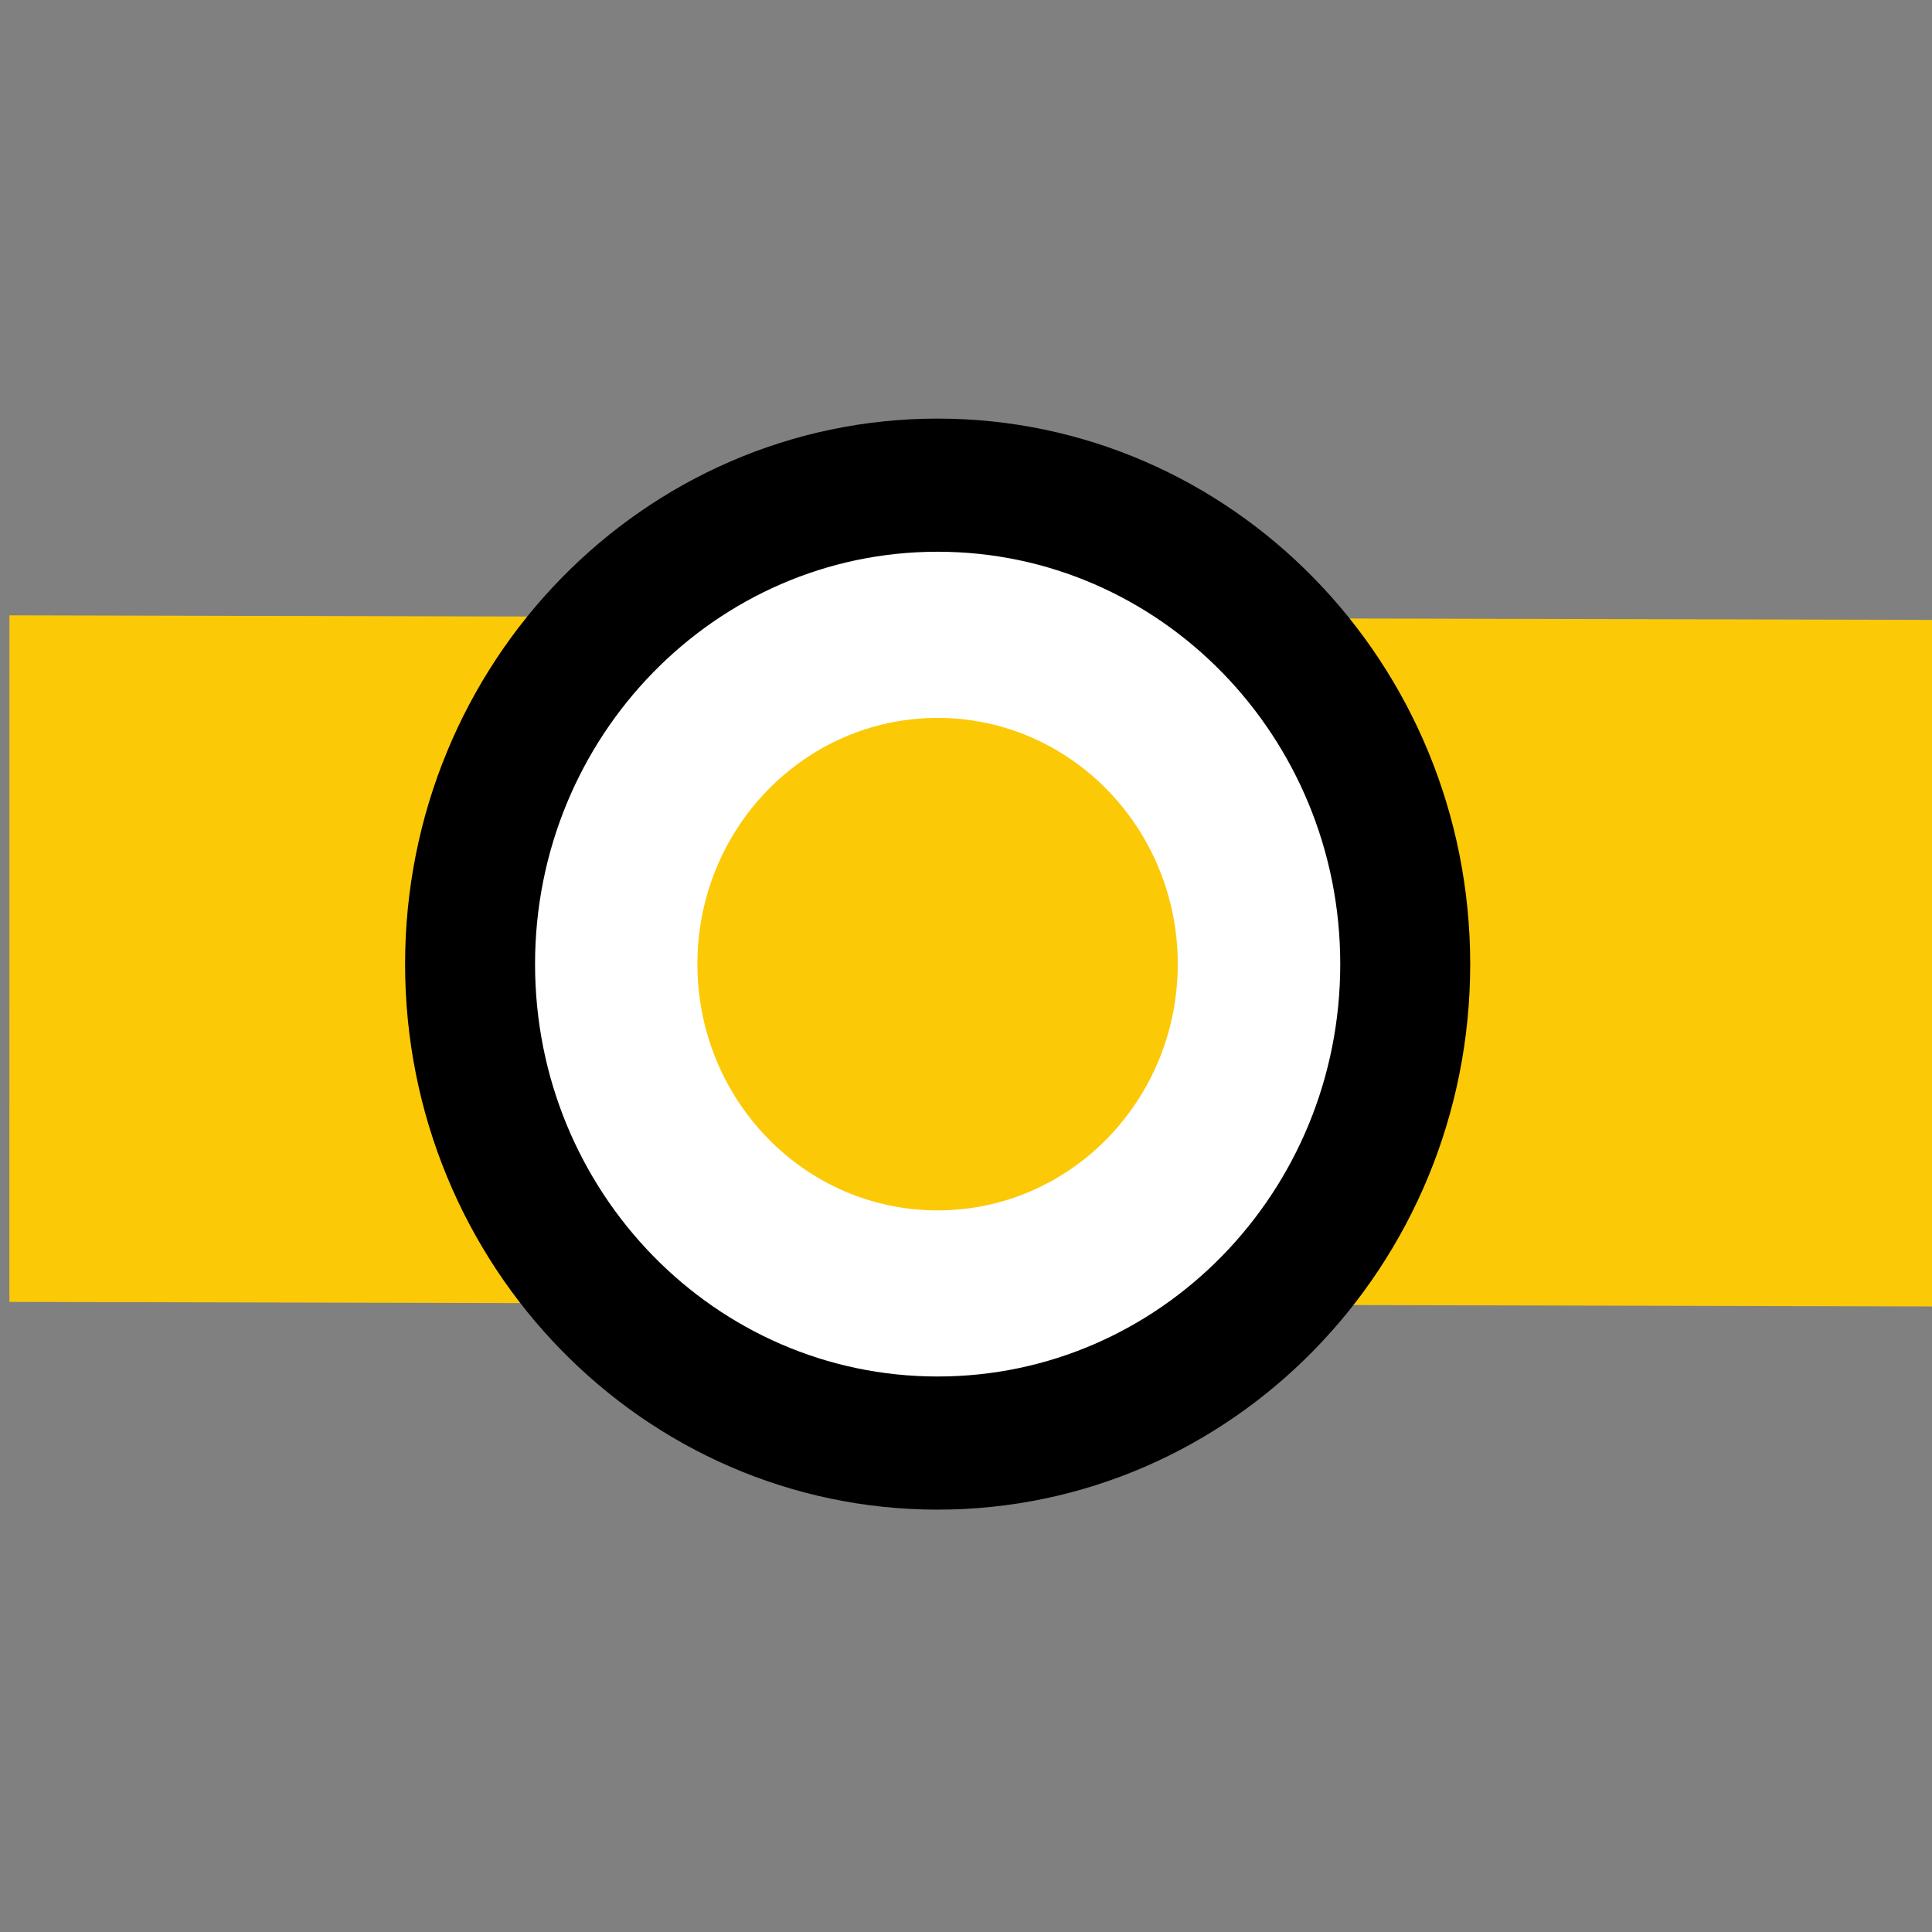 <?xml version="1.0" encoding="utf-8"?>
<svg viewBox="0 0 60 60" xmlns="http://www.w3.org/2000/svg">
  <rect x="0" y="0" width="60" height="60" fill="#808080" stroke="none"/>
  <g id="g-1" transform="matrix(-1.067, -0.002, 0, 2.97, 2497.951, -5164.019)" style="height: 100%;">
    <g class="path" transform="matrix(1, 0, 0, 1, -2.502, 0.005)">
      <path id="path1159" d="m 2287.1,1750.332 56.226,-0.01" style="fill:none;stroke:#fcc907;stroke-width:7.179;stroke-linecap:butt;stroke-linejoin:round;stroke-miterlimit:3.864;stroke-dasharray:none;stroke-opacity:1"/>
    </g>
  </g>
  <g id="g1" transform="matrix(2.903, 0, 0, -2.974, -6610.332, 5235.417)" style="height: 100%;">
    <g class="endpoint" style="" transform="matrix(-1, 0, 0, -1, 4574.2, 3500.66)">
      <path id="path5403-1" d="m 0,0 c 0,-2.074 -1.681,-3.752 -3.752,-3.752 -2.072,0 -3.753,1.678 -3.753,3.752 0,2.071 1.681,3.752 3.753,3.752 C -1.681,3.752 0,2.071 0,0" style="fill:#ffffff;fill-opacity:1;fill-rule:nonzero;stroke:#000000;stroke-width:1.043;stroke-linecap:butt;stroke-linejoin:round;stroke-miterlimit:4;stroke-dasharray:none;stroke-opacity:1" clip-path="url(#clipPath5404-7)" transform="matrix(1.333,0,0,-1.333,2292.102,1750.332)"/>
      <path id="path5405-5" d="m 0,0 c 0,-1.066 -0.862,-1.93 -1.928,-1.93 -1.065,0 -1.927,0.864 -1.927,1.93 0,1.063 0.862,1.928 1.927,1.928 C -0.862,1.928 0,1.063 0,0" style="fill:#fcc907;fill-opacity:1;fill-rule:evenodd;stroke:none" clip-path="url(#clipPath5406-9)" transform="matrix(1.333,0,0,-1.333,2289.67,1750.331)"/>
    </g>
  </g>
</svg>